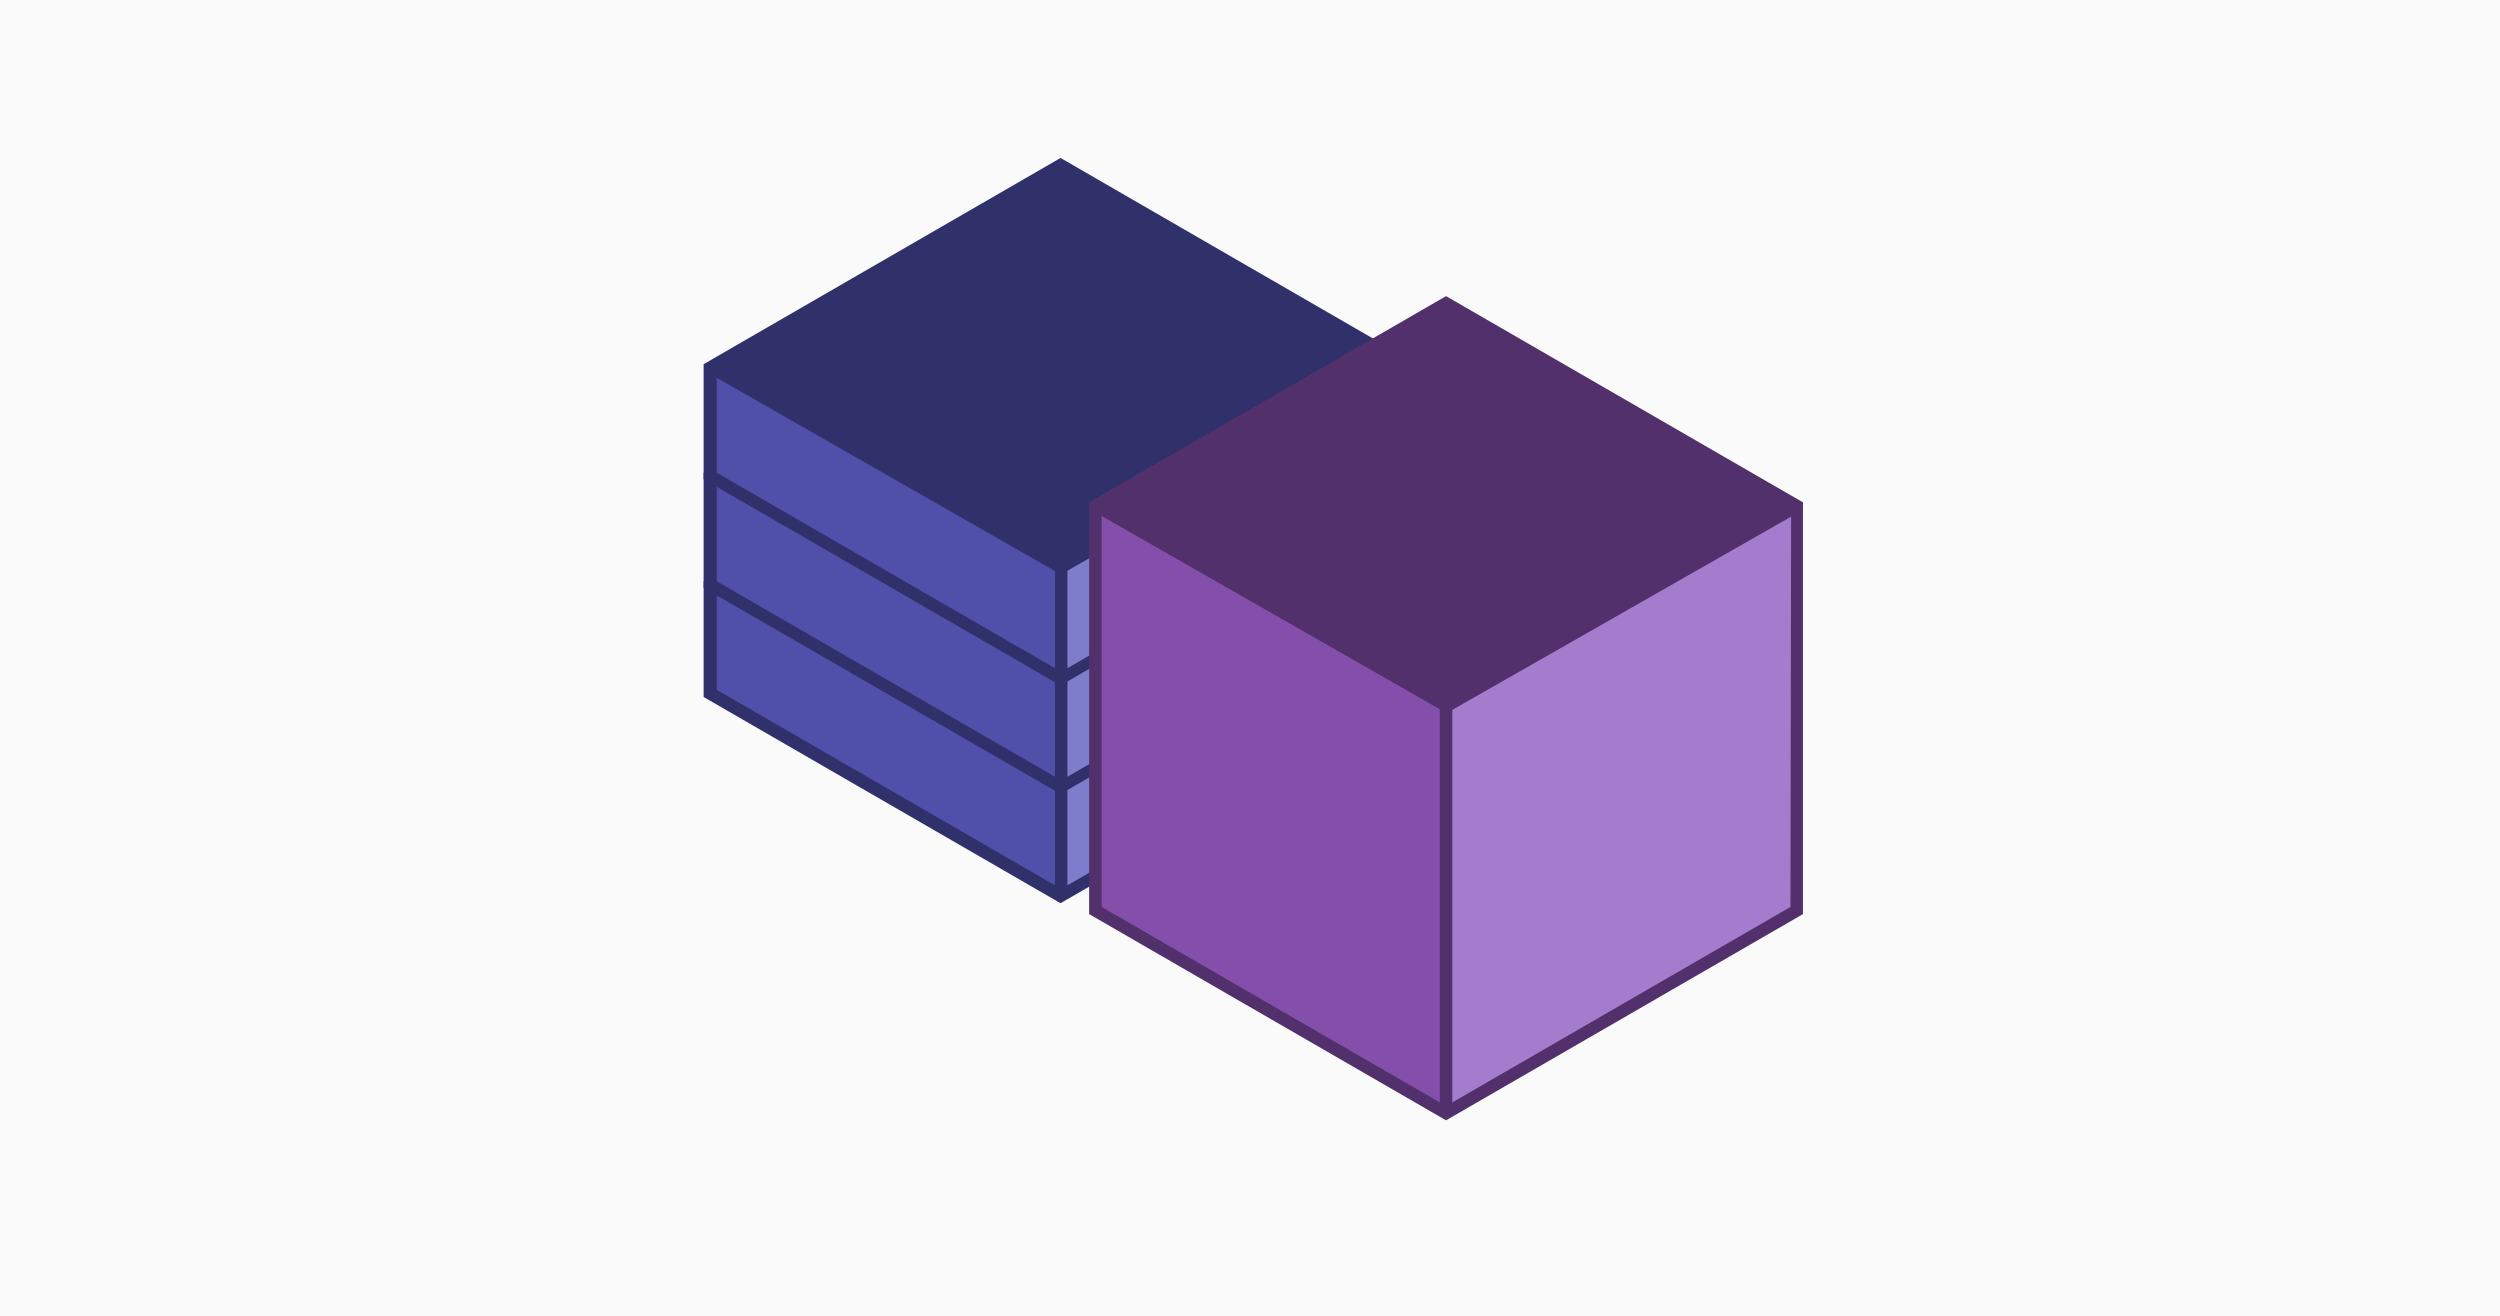 <svg id="Layer_1" data-name="Layer 1" xmlns="http://www.w3.org/2000/svg" xmlns:xlink="http://www.w3.org/1999/xlink" viewBox="0 0 380 200"><defs><style>.cls-1{fill:#fafafa;}.cls-2{fill:#5050aa;}.cls-3,.cls-5{fill:#30306b;}.cls-4{fill:#7d7dcc;}.cls-5{stroke:#30306b;}.cls-5,.cls-9{stroke-miterlimit:10;stroke-width:0.5px;}.cls-6,.cls-9{fill:#52306c;}.cls-7{fill:#a47cce;}.cls-8{fill:url(#linear-gradient);}.cls-9{stroke:#52306c;}</style><linearGradient id="linear-gradient" x1="167.26" y1="1331.3" x2="221.26" y2="1331.3" gradientTransform="translate(-1 -1208.2)" gradientUnits="userSpaceOnUse"><stop offset="0" stop-color="#834fab"/><stop offset="1" stop-color="#834fab"/></linearGradient></defs><title>self-managed-container</title><rect class="cls-1" width="380" height="200"/><polygon class="cls-2" points="107.7 106.1 160.8 136.4 161.7 120 107.7 88.8 107.7 106.1"/><polygon class="cls-3" points="161.6 119.3 213.9 88.5 161.6 57.3 108.3 88.5 161.6 119.3"/><polygon class="cls-4" points="215 105 161.2 136.4 160.9 120 215 88.8 215 105"/><path class="cls-5" d="M161.2,57.3l-54,31.2v17.3l54,31.2,54-31.2V88.5Zm-0.1,78h0ZM213.9,105L162,135V119.5h-1.4V135l-51.9-30V90l52.5,30,0.8-1.2-52.5-30L161.2,59,213,88.8l-52.5,30,0.8,1.2,52.6-30v15h0Z"/><polygon class="cls-2" points="107.7 89.6 160.8 119.9 161.7 103.5 107.7 72.3 107.7 89.6"/><polygon class="cls-3" points="161.6 102.8 213.9 72 161.6 40.8 108.3 72 161.6 102.8"/><polygon class="cls-4" points="215 88.5 161.2 119.9 160.9 103.5 215 72.3 215 88.5"/><path class="cls-5" d="M161.2,40.8L107.2,72V89.2l54,31.2,54-31.2V72Zm-0.1,78h0Zm52.8-30.3-51.9,30V103h-1.4v15.5l-51.9-30v-15l52.5,30,0.8-1.2-52.5-30,51.8-29.9L213,72.3l-52.5,30,0.8,1.2,52.6-30v15h0Z"/><polygon class="cls-2" points="107.7 73.1 160.8 103.4 161.7 87 107.7 55.8 107.7 73.1"/><polygon class="cls-3" points="161.6 86.3 213.9 55.5 161.6 24.3 108.3 55.5 161.6 86.3"/><polygon class="cls-4" points="215 72 161.2 103.4 160.9 87 215 55.8 215 72"/><path class="cls-5" d="M161.2,24.3l-54,31.2V72.7l54,31.2,54-31.2V55.5Zm-0.1,78h0ZM213.9,72L162,102V86.6h-1.4V102L108.7,72V57l52.5,30,0.8-1.2-52.5-30L161.2,26,213,55.8l-52.5,30,0.8,1.2,52.6-30V72h0Z"/><polygon class="cls-6" points="220 107.3 272.4 76.5 220 45.3 166.8 76.5 220 107.3"/><polygon class="cls-7" points="273.5 138 219.8 169.4 219.5 108 273.5 76.8 273.5 138"/><polygon class="cls-8" points="166.2 139.1 219.3 169.4 220.2 108 166.2 76.8 166.2 139.1"/><path class="cls-9" d="M219.8,45.3l-54,31.2v62.3l54,31.2,54-31.2V76.5Zm-0.2,123h0ZM272.4,138l-51.9,30V107.5h-1.4V168l-51.9-30V78l52.5,30,0.8-1.2L168,76.8,219.8,47l51.8,29.9-52.5,30,0.8,1.2,52.6-30L272.4,138h0Z"/></svg>